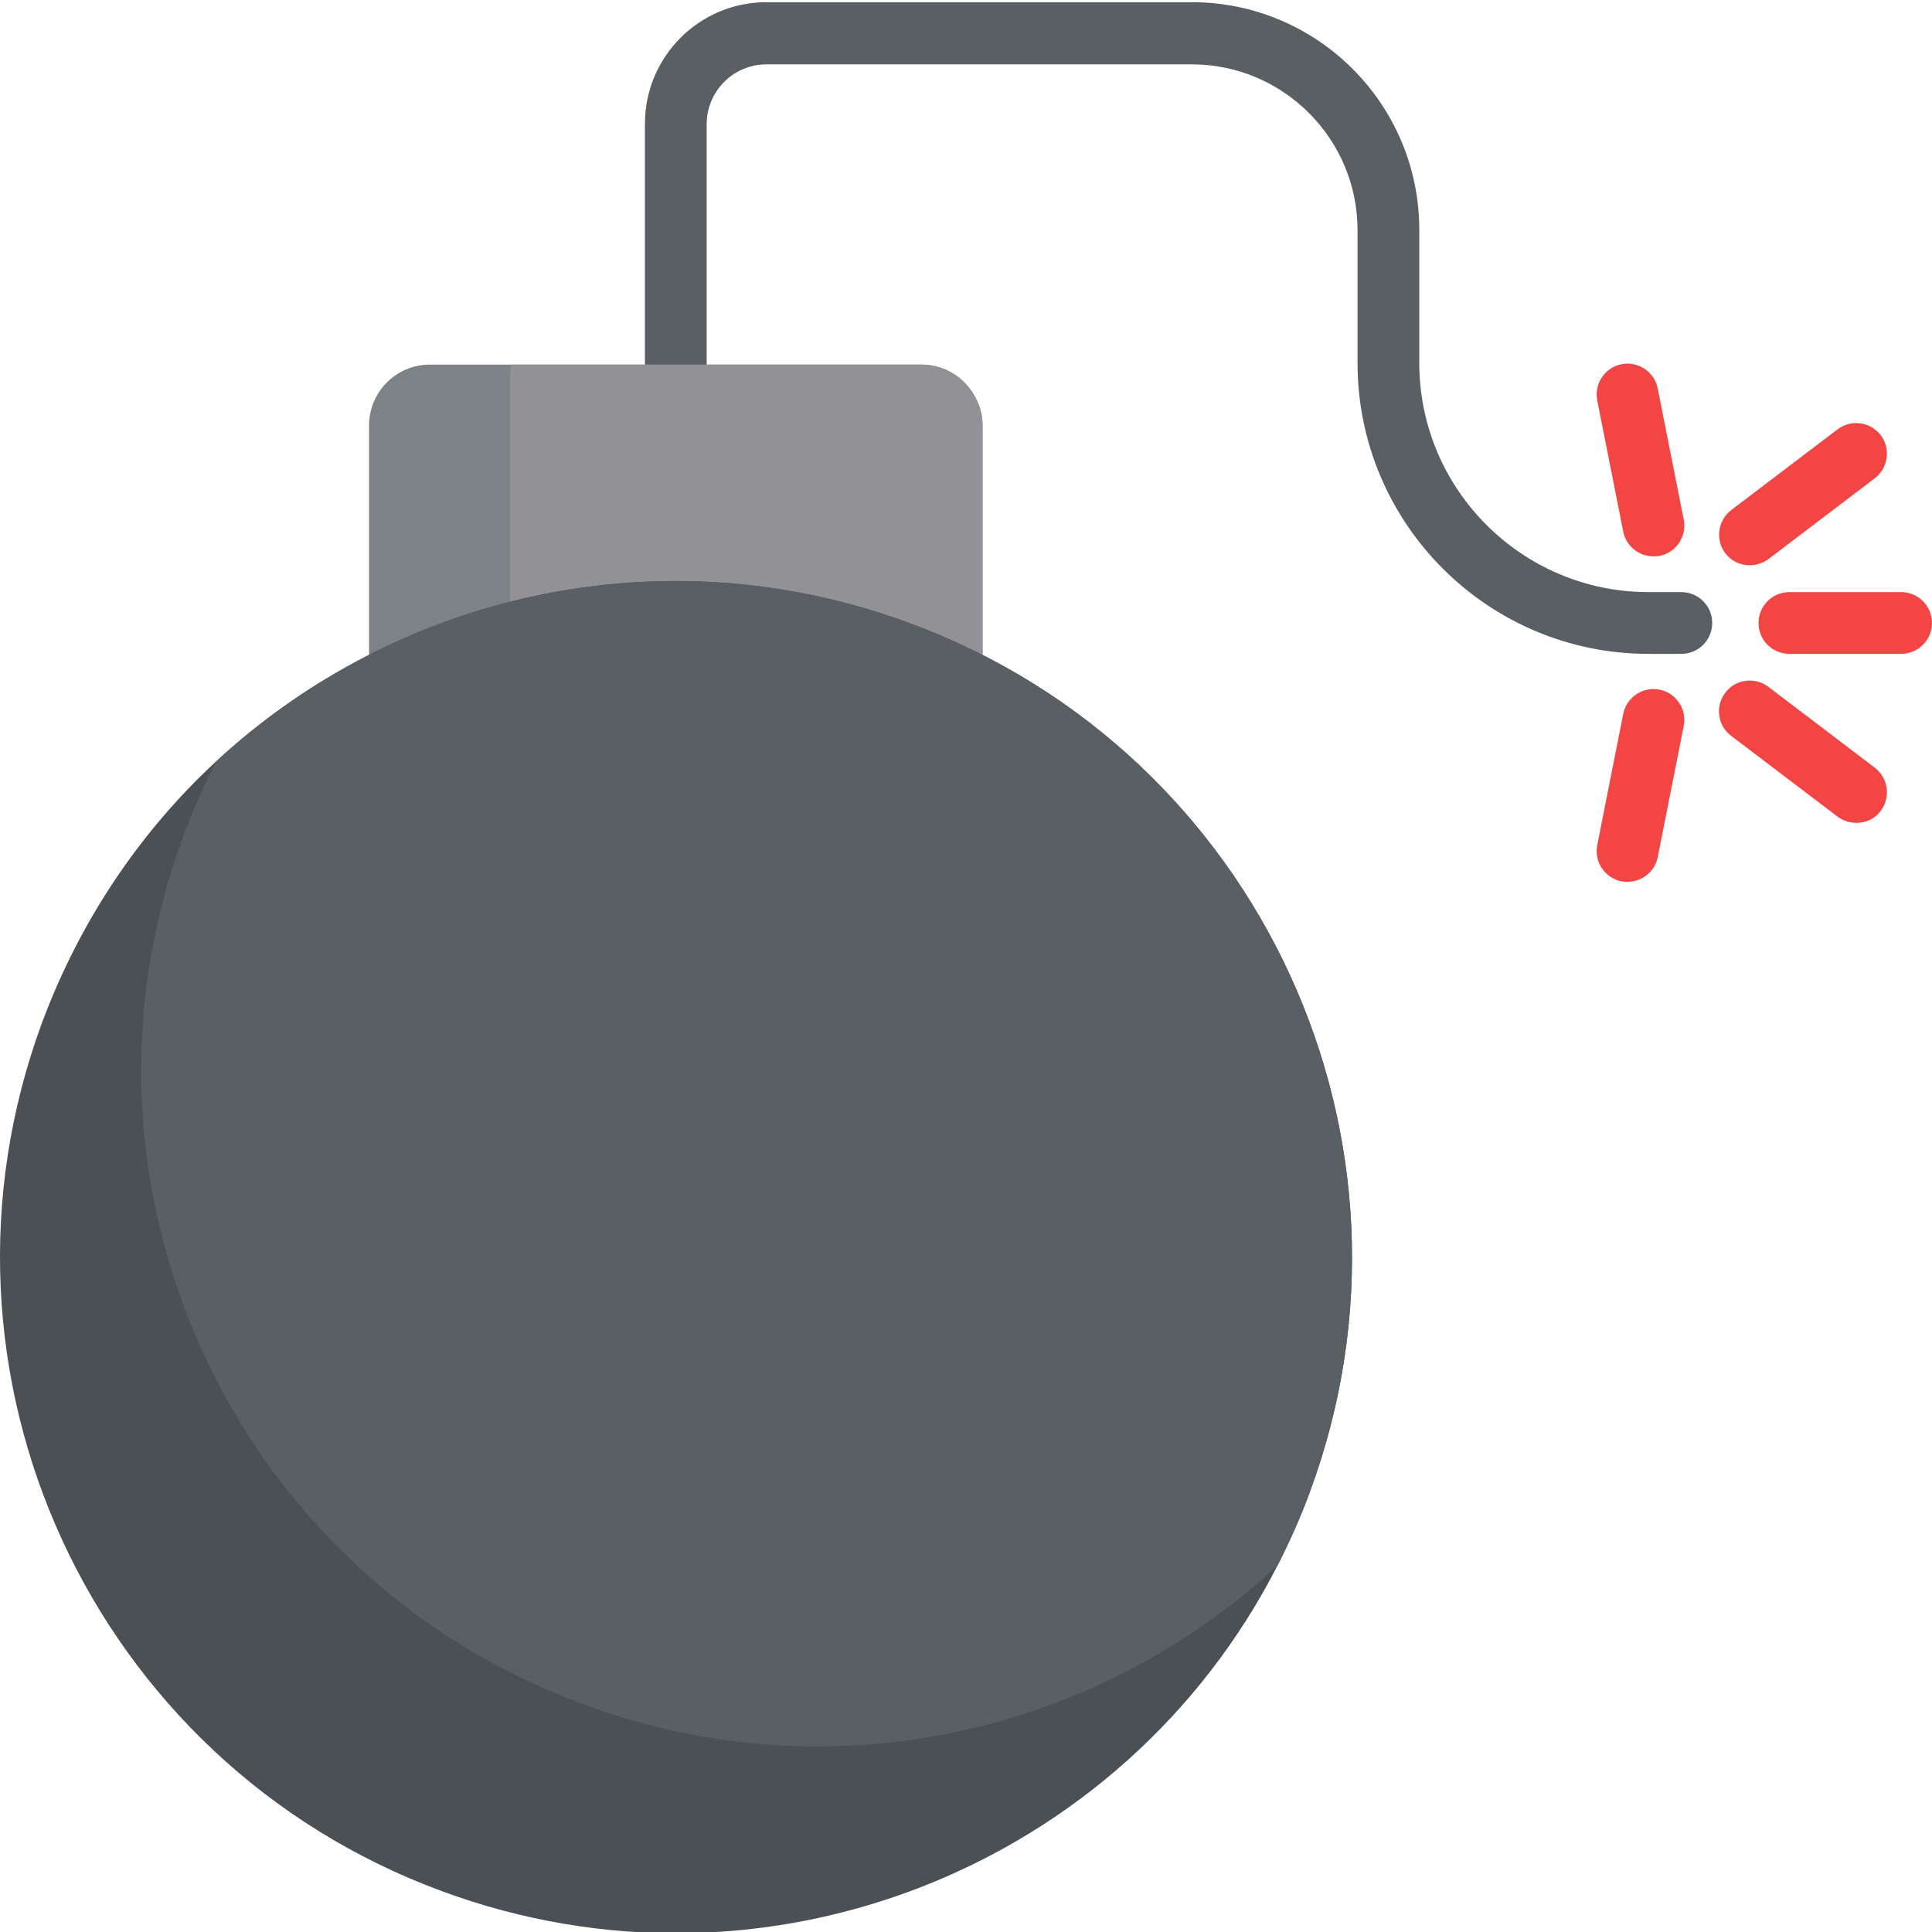 <svg height="475pt" viewBox="0 0 475.541 475" width="475pt" xmlns="http://www.w3.org/2000/svg"><path d="m413.84 145.469h-8.098c-31.102 0-56.402-25.297-56.402-56.398v-32.801c0-30.898-25.098-56-56-56h-104.699c-16.5 0-29.898 13.402-29.898 29.902v78.598c0 4.199 3.398 7.602 7.598 7.602 4.199 0 7.602-3.402 7.602-7.602v-78.5c0-8.098 6.598-14.699 14.699-14.699h104.699c22.5 0 40.801 18.301 40.801 40.801v32.699c0 39.5 32.102 71.602 71.602 71.602h8.098c4.199 0 7.602-3.402 7.602-7.602 0-4.199-3.402-7.602-7.602-7.602zm0 0" fill="#5a5f64"/><g fill="#f44545"><path d="m467.941 145.469h-27.5c-4.199 0-7.602 3.402-7.602 7.602 0 4.199 3.402 7.602 7.602 7.602h27.5c4.199 0 7.598-3.402 7.598-7.602 0-4.199-3.398-7.602-7.598-7.602zm0 0"/><path d="m430.641 138.871c1.602 0 3.199-.5 4.602-1.5l26.199-19.902c3.301-2.5 4-7.297 1.5-10.598-2.5-3.301-7.301-4-10.602-1.5l-26.199 19.898c-3.301 2.5-4 7.301-1.5 10.602 1.398 1.898 3.699 3 6 3zm0 0"/><path d="m399.539 130.57c.703 3.602 3.902 6.102 7.402 6.102.5 0 1 0 1.5-.102 4.098-.801 6.801-4.801 6-8.898l-6.402-32.301c-.797-4.102-4.797-6.801-8.898-6-4.102.801-6.801 4.801-6 8.898zm0 0"/><path d="m461.441 188.672-26.199-19.902c-3.301-2.5-8.102-1.898-10.602 1.5-2.5 3.301-1.898 8.102 1.5 10.602l26.199 19.898c1.402 1 3 1.5 4.602 1.5 2.301 0 4.598-1 6-3 2.5-3.301 1.801-8.098-1.5-10.598zm0 0"/><path d="m408.441 169.469c-4.102-.797-8.102 1.902-8.902 6l-6.398 32.301c-.801 4.102 1.898 8.102 6 8.902.5.098 1 .098 1.5.098 3.5 0 6.699-2.5 7.398-6.098l6.402-32.301c.801-4.102-1.902-8.102-6-8.902zm0 0"/></g><path d="m241.84 104.469v125.902c0 8.301-6.699 15-15 15h-121c-8.301 0-15-6.699-15-15v-125.902c0-8.297 6.699-15 15-15h121c6.102 0 11.402 3.703 13.699 9 .902 1.902 1.301 3.902 1.301 6zm0 0" fill="#7d8287"/><path d="m241.84 104.469v125.902c0 8.301-6.699 15-15 15h-99.801c-.898-2.102-1.5-4.5-1.5-6.902v-145.598c0-1.199.102-2.301.301-3.402h100.902c6.098 0 11.398 3.703 13.699 9 1 1.902 1.398 3.902 1.398 6zm0 0" fill="#919196"/><path d="m322.441 366.871c-2.301 6.301-5 12.301-8 18.199-37.801 74-125.902 109.699-205.801 80.102-86.102-31.801-130.102-127.5-98.301-213.703 9.402-25.297 24.199-47 42.699-64.199 44.5-41.301 110.102-56.699 171-34.098 86.203 31.898 130.203 127.598 98.402 213.699zm0 0" fill="#4b5055"/><path d="m322.441 366.871c-2.301 6.301-5 12.301-8 18.199-44.5 41.301-110.102 56.699-171 34.102-86.199-31.801-130.199-127.5-98.301-213.703 2.301-6.297 5-12.297 8-18.199 44.5-41.301 110.102-56.699 171-34.098 86.102 31.898 130.102 127.598 98.301 213.699zm0 0" fill="#5a5f64"/></svg>